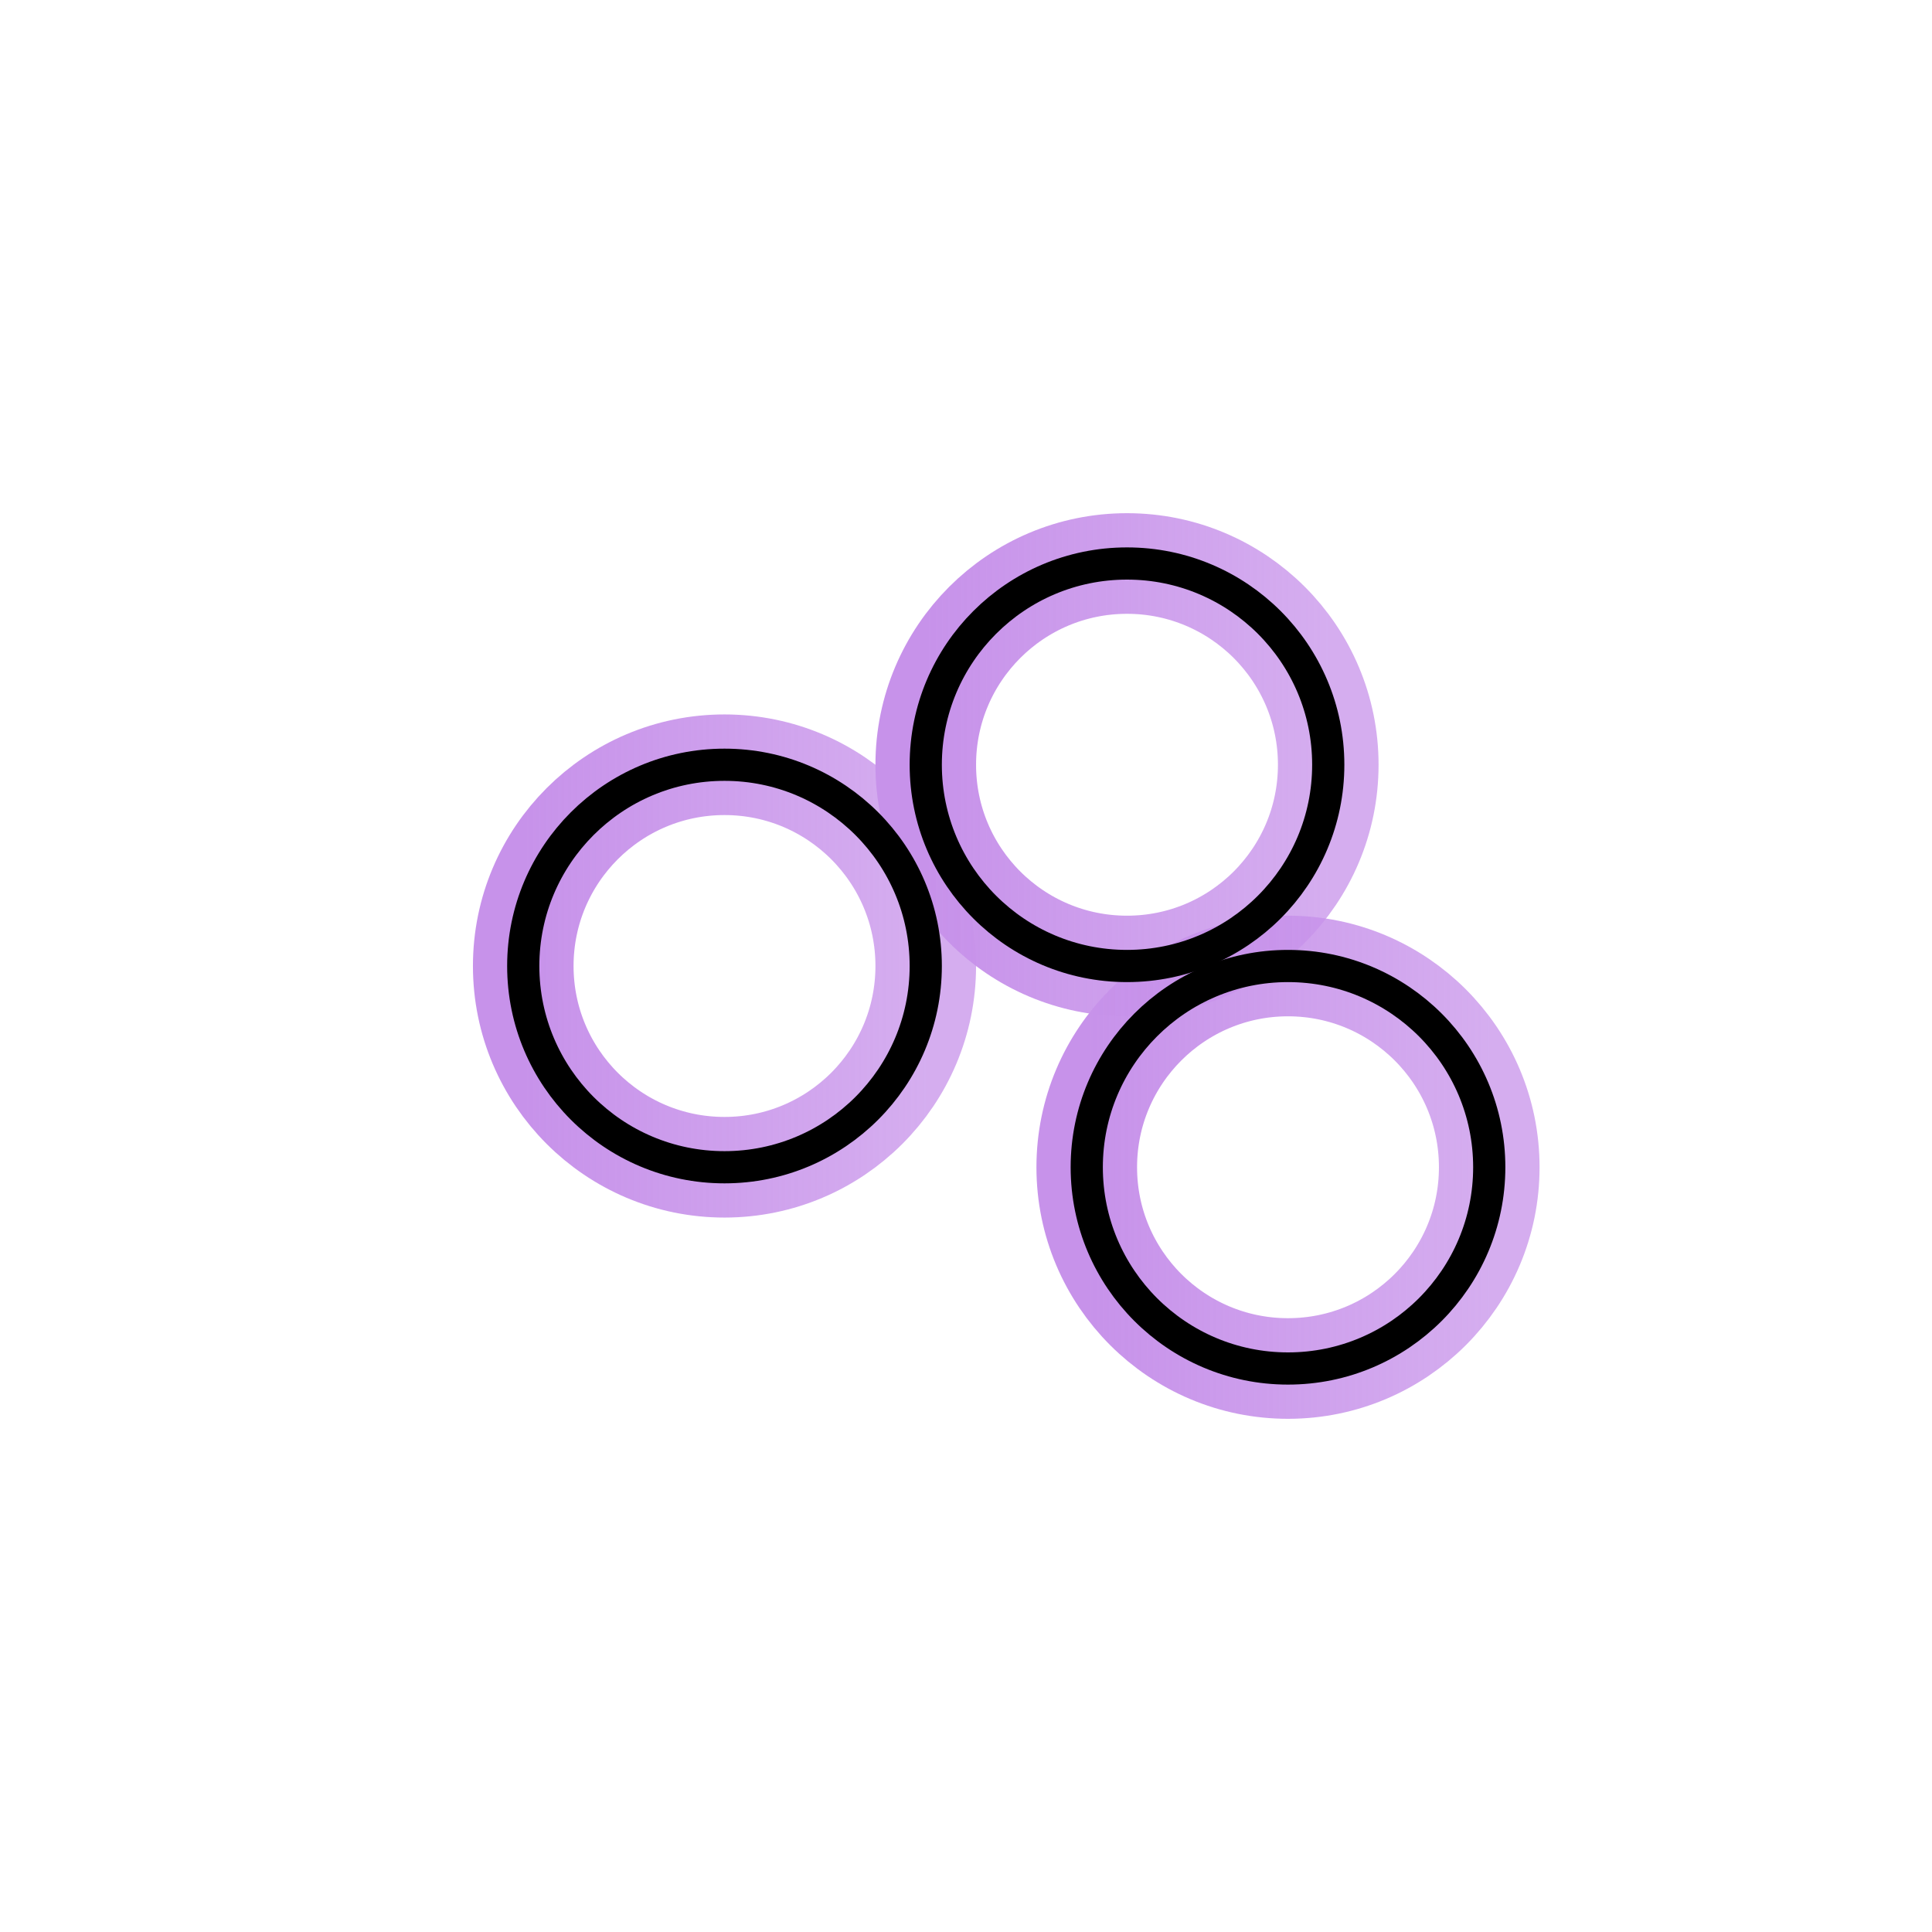 <svg xmlns="http://www.w3.org/2000/svg" width="128" height="128" viewBox="0 0 96 96" aria-label="Pseudonitzschia">
<defs>
<linearGradient id="g-pseudonitzschia" x1="0" x2="1"><stop offset="0%" stop-color="#C792EA" stop-opacity="1"/><stop offset="100%" stop-color="#C792EA" stop-opacity="0.75"/></linearGradient>
<filter id="f-pseudonitzschia" x="-50%" y="-50%" width="200%" height="200%"><feGaussianBlur stdDeviation="6" result="b"/><feMerge><feMergeNode in="b"/><feMergeNode in="SourceGraphic"/></feMerge></filter>
</defs>
<rect width="100%" height="100%" fill="none"/>
<g filter="url(#f-pseudonitzschia)">
<circle cx="36" cy="48" r="10" fill="none" stroke="url(#g-pseudonitzschia)" stroke-width="5"/>
<circle cx="56" cy="38" r="10" fill="none" stroke="url(#g-pseudonitzschia)" stroke-width="5"/>
<circle cx="64" cy="58" r="10" fill="none" stroke="url(#g-pseudonitzschia)" stroke-width="5"/>
</g>
<circle cx="36" cy="48" r="10" fill="none" stroke="currentColor" stroke-width="1.6"/>
<circle cx="56" cy="38" r="10" fill="none" stroke="currentColor" stroke-width="1.6"/>
<circle cx="64" cy="58" r="10" fill="none" stroke="currentColor" stroke-width="1.6"/>
</svg>